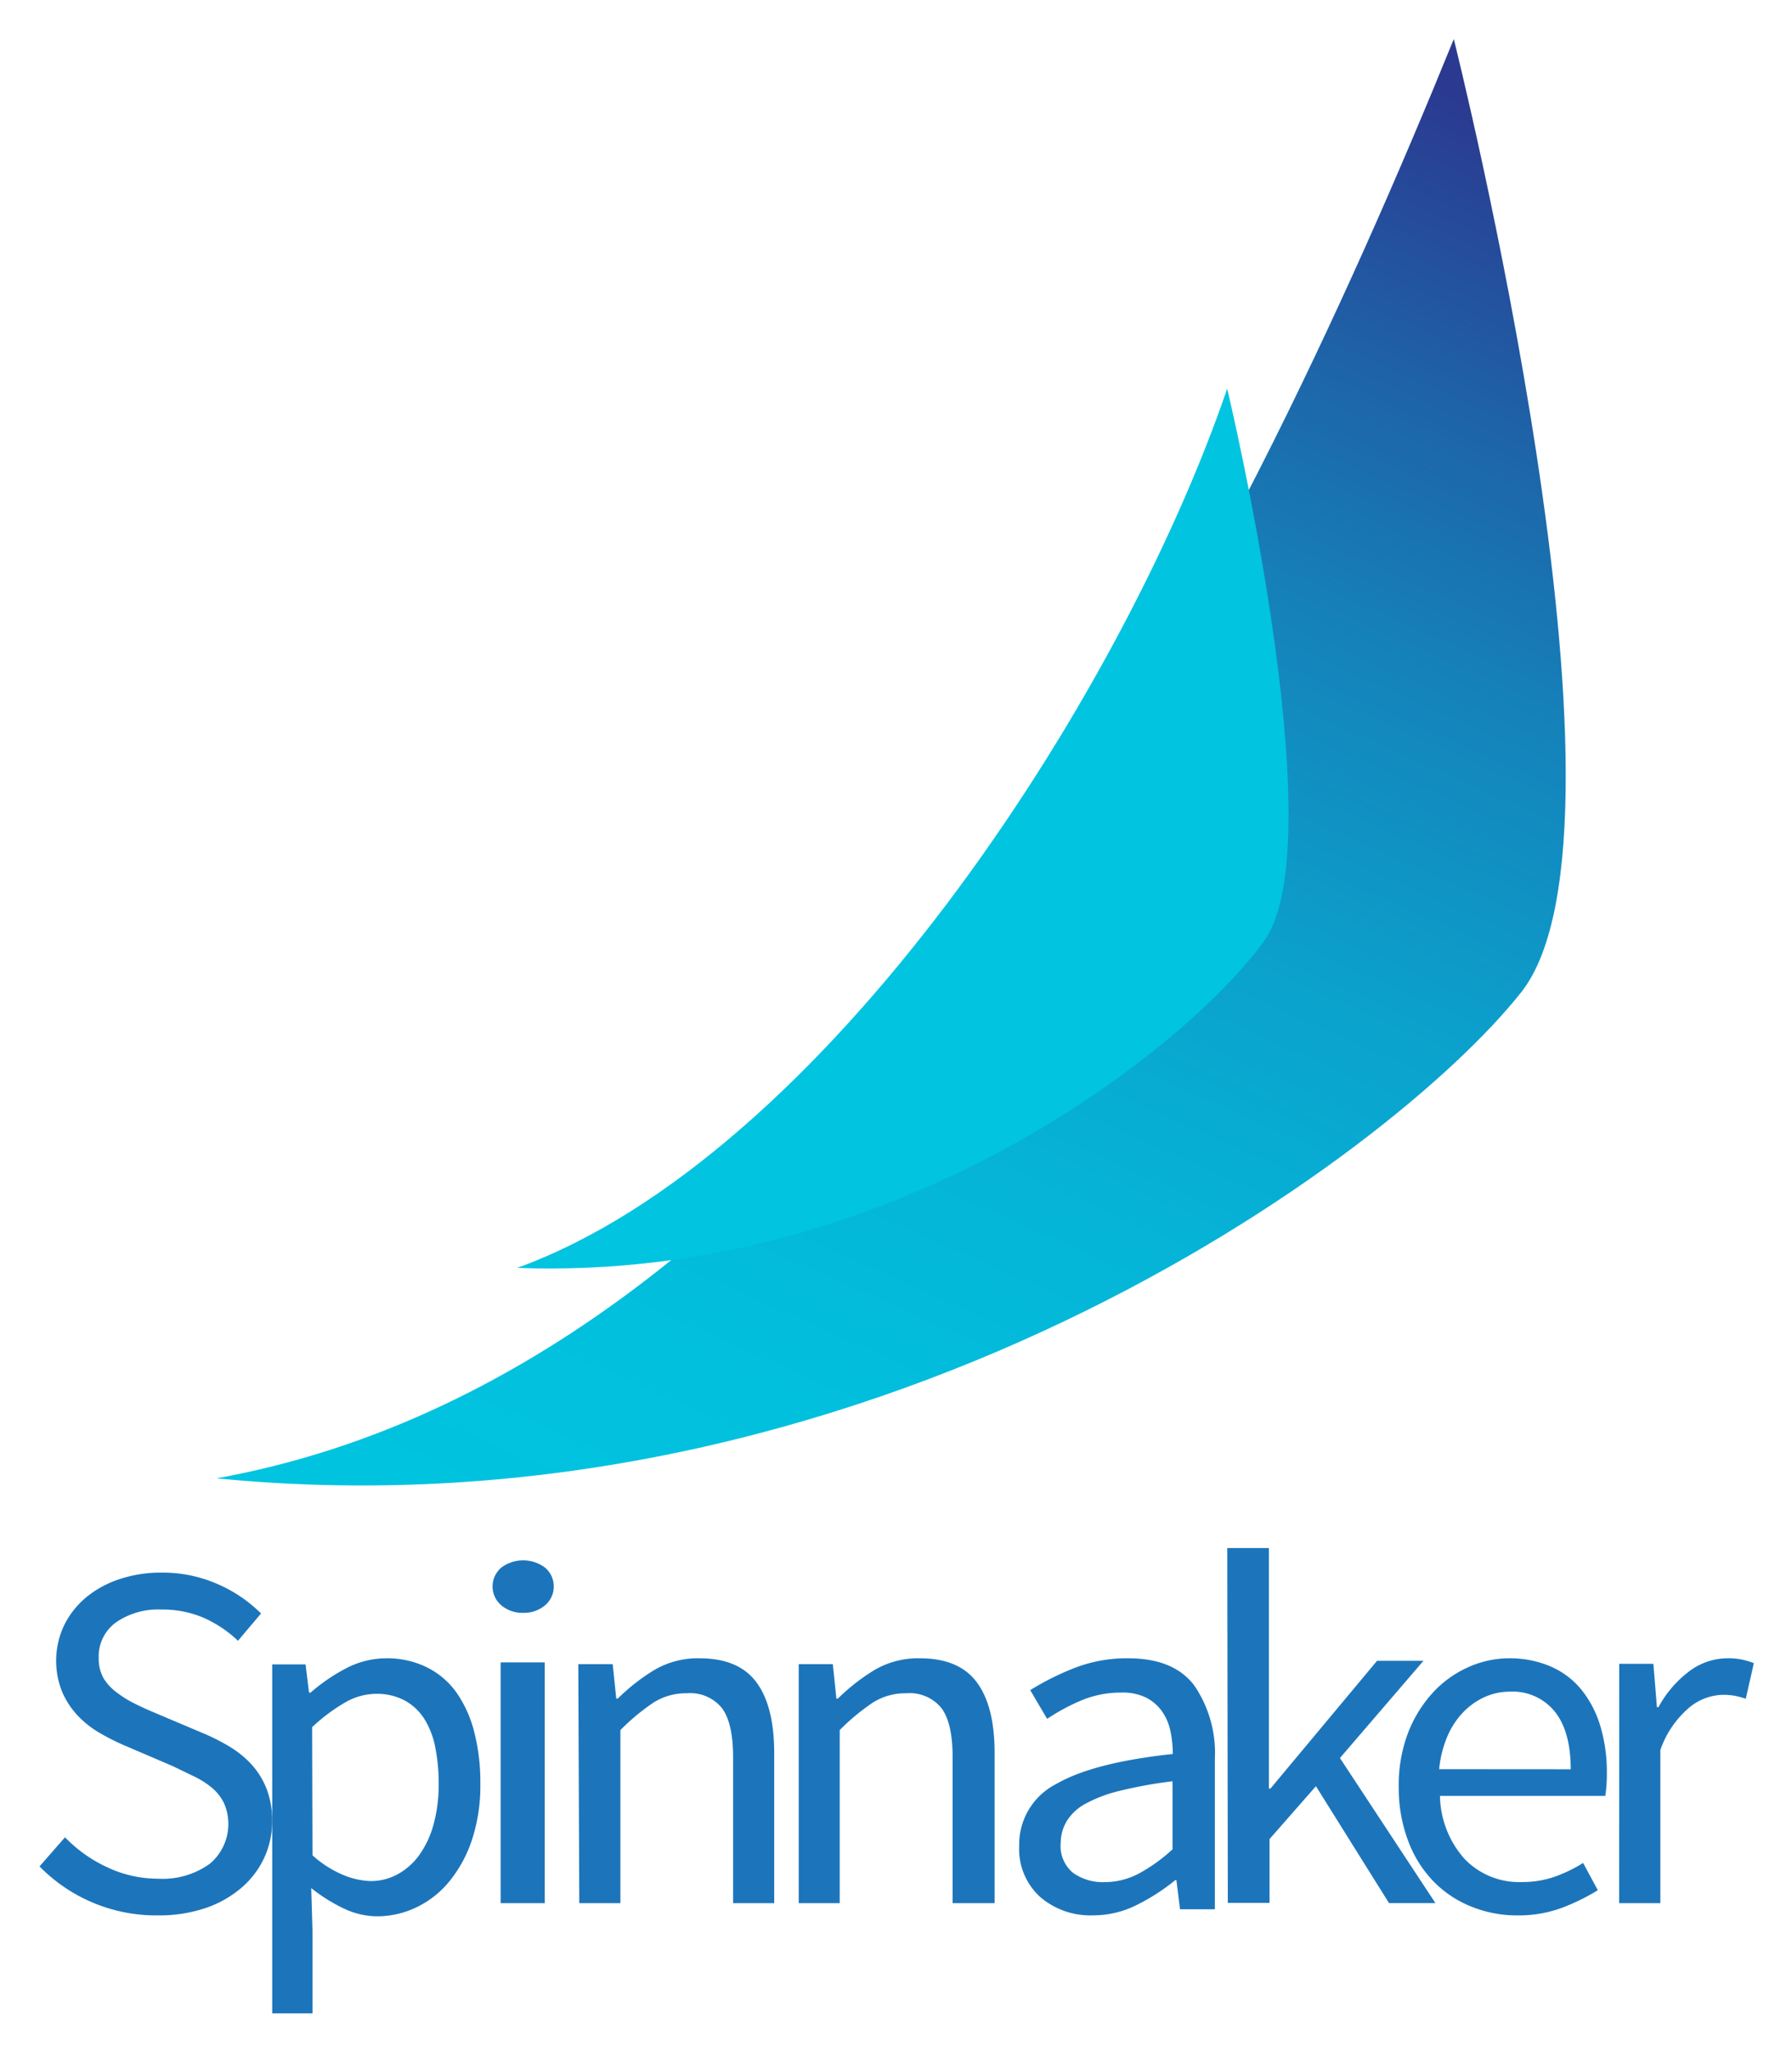 <svg xmlns="http://www.w3.org/2000/svg" role="img" xmlns:xlink="http://www.w3.org/1999/xlink" viewBox="28.73 -0.77 295.78 338.78"><defs><style>.cls-3{fill:#1c75bb}</style><linearGradient id="linear-gradient" x1="313.635" x2="203.926" y1="558.422" y2="293.366" gradientTransform="matrix(.966 0 0 -1.035 -53.976 583.272)" gradientUnits="userSpaceOnUse"><stop offset="0" stop-color="#2b3990"/><stop offset=".16" stop-color="#1e62a7"/><stop offset=".32" stop-color="#1485bc"/><stop offset=".49" stop-color="#0ba1cc"/><stop offset=".66" stop-color="#05b4d7"/><stop offset=".83" stop-color="#01c0de"/><stop offset="1" stop-color="#00c4e0"/></linearGradient><linearGradient id="linear-gradient-2" x1="-42847.509" x2="-26715.677" y1="470.558" y2="470.558" gradientTransform="matrix(.936 0 0 -1.068 -90.816 638.561)" xlink:href="#linear-gradient"/></defs><path id="Shape" fill="url(#linear-gradient)" fill-rule="evenodd" d="M64.336 243.247c107.567 10.662 193.94-52.962 215.476-80.226 21.545-27.263-11.124-157.337-11.124-157.337-35.413 86.998-99.8 218.858-204.353 237.6z"/><path fill="url(#linear-gradient-2)" fill-rule="evenodd" d="M114.076 208.528c63.451 2.336 111.747-37.564 123.39-54.104s-6.182-91.039-6.182-91.039c-17.634 51.607-66.696 126.809-117.207 145.145z"/><path d="M39.46 302.512a23.16 23.16 0 0 0 6.988 4.96 19.562 19.562 0 0 0 8.35 1.878 13.316 13.316 0 0 0 8.563-2.464 8.584 8.584 0 0 0 2.34-10.01 7.757 7.757 0 0 0-1.943-2.495 14.216 14.216 0 0 0-2.92-1.879l-3.61-1.743-7.966-3.412a37.931 37.931 0 0 1-3.976-1.999 16.288 16.288 0 0 1-3.64-2.825 13.509 13.509 0 0 1-2.63-3.953 13.699 13.699 0 0 1 .29-11.032 14.147 14.147 0 0 1 3.64-4.629 16.984 16.984 0 0 1 5.505-3.006 21.61 21.61 0 0 1 6.988-1.082 22.6 22.6 0 0 1 9.175 1.879 23.263 23.263 0 0 1 7.203 4.87l-3.808 4.508a19.898 19.898 0 0 0-5.642-3.787 17.075 17.075 0 0 0-6.989-1.368 12.218 12.218 0 0 0-7.508 2.119 6.915 6.915 0 0 0-2.844 5.877 6.565 6.565 0 0 0 .81 3.366 8.384 8.384 0 0 0 2.217 2.36 17.51 17.51 0 0 0 2.967 1.833q1.606.797 3.303 1.503l7.89 3.337a34.068 34.068 0 0 1 4.497 2.284 16.129 16.129 0 0 1 3.639 3.006 13.002 13.002 0 0 1 2.416 3.998 14.53 14.53 0 0 1 .887 5.29 14.275 14.275 0 0 1-1.315 6.012 14.664 14.664 0 0 1-3.777 4.96 17.986 17.986 0 0 1-5.933 3.337 23.957 23.957 0 0 1-7.876 1.202 26.914 26.914 0 0 1-19.497-8.086z" class="cls-3"/><path d="M80.307 317.907v13.671H73.66v-57.602h5.506l.57 4.663h.248a29.849 29.849 0 0 1 5.843-4.001 14.27 14.27 0 0 1 6.675-1.67 14.838 14.838 0 0 1 6.72 1.504 13.154 13.154 0 0 1 4.863 4.166 19.821 19.821 0 0 1 2.921 6.498 33.184 33.184 0 0 1 1.008 8.542 28.52 28.52 0 0 1-1.373 9.22 21.497 21.497 0 0 1-3.724 6.873 15.809 15.809 0 0 1-5.42 4.286 14.97 14.97 0 0 1-6.47 1.504 12.96 12.96 0 0 1-5.463-1.248 27.5 27.5 0 0 1-5.463-3.414zm0-12.423a17.567 17.567 0 0 0 5.185 3.294 12.709 12.709 0 0 0 4.382.963 9.23 9.23 0 0 0 4.499-1.128 10.834 10.834 0 0 0 3.564-3.174 15.736 15.736 0 0 0 2.351-5.038 24.736 24.736 0 0 0 .848-6.753 30.189 30.189 0 0 0-.57-6.016 13.769 13.769 0 0 0-1.826-4.707 8.858 8.858 0 0 0-3.243-3.008 9.752 9.752 0 0 0-4.732-1.083 10.356 10.356 0 0 0-5.054 1.414 29.672 29.672 0 0 0-5.463 4.09zm34.781-40.02a5.41 5.41 0 0 1-3.598-1.224 4.084 4.084 0 0 1 0-6.257 6.033 6.033 0 0 1 7.18 0 4.07 4.07 0 0 1 0 6.257 5.392 5.392 0 0 1-3.582 1.224zm-3.726 8.175h7.277v39.75h-7.277zm12.818.299h5.683l.582 5.681h.253a32.72 32.72 0 0 1 6.071-4.744 14.148 14.148 0 0 1 7.458-1.904q6.369 0 9.307 3.895t2.983 11.525v24.998h-6.786v-24.105q0-5.594-1.82-8.068a6.707 6.707 0 0 0-5.787-2.475 10.025 10.025 0 0 0-5.534 1.537 35.736 35.736 0 0 0-5.46 4.54v28.57h-6.786zm36.381 0h5.634l.583 5.681h.254a32.774 32.774 0 0 1 6.082-4.744 14.179 14.179 0 0 1 7.471-1.904q6.381 0 9.325 3.895t2.989 11.525v24.998h-6.934v-24.105q0-5.594-1.823-8.068a6.726 6.726 0 0 0-5.798-2.475 10.058 10.058 0 0 0-5.544 1.537 35.788 35.788 0 0 0-5.47 4.54v28.57h-6.769zm36.395 29.976a11.19 11.19 0 0 1 6.105-10.195q6.105-3.544 19.246-4.955a18.376 18.376 0 0 0-.381-3.739 8.927 8.927 0 0 0-1.359-3.243 7.331 7.331 0 0 0-2.579-2.282 8.65 8.65 0 0 0-4.152-.871 16.812 16.812 0 0 0-6.73 1.336 33.386 33.386 0 0 0-5.54 3.003l-2.794-4.745a45.259 45.259 0 0 1 7.021-3.543 23.798 23.798 0 0 1 9.158-1.712q7.524 0 10.913 4.505a19.79 19.79 0 0 1 3.388 12.102v24.82h-5.754l-.595-4.82h-.168a34.247 34.247 0 0 1-6.38 4.114 16.023 16.023 0 0 1-7.235 1.712 12.689 12.689 0 0 1-8.669-3.003 10.678 10.678 0 0 1-3.495-8.484zm6.853-.495a5.736 5.736 0 0 0 2.076 5 8.509 8.509 0 0 0 5.113 1.501 12.114 12.114 0 0 0 5.632-1.381 27.337 27.337 0 0 0 5.632-4.04v-11.23a73.291 73.291 0 0 0-8.715 1.576 23.123 23.123 0 0 0-5.709 2.162 8.109 8.109 0 0 0-3.052 2.868 6.985 6.985 0 0 0-.977 3.544zm34.464-.608v10.53h-6.882l-.091-58.57h6.872v39.693h.262l17.583-21.079h7.66l-13.783 16.047 15.764 23.949h-7.66l-12.066-19.301-7.659 8.731z" class="cls-3"/><path d="M259.6 294.36a24.366 24.366 0 0 1 1.506-9 20.986 20.986 0 0 1 4.096-6.691 17.723 17.723 0 0 1 5.798-4.2 16.407 16.407 0 0 1 6.761-1.5 17.057 17.057 0 0 1 6.882 1.335 13.427 13.427 0 0 1 5.09 3.825 17.53 17.53 0 0 1 3.133 6 26.292 26.292 0 0 1 1.084 7.816 23.436 23.436 0 0 1-.256 3.735h-27.288a16.017 16.017 0 0 0 4.05 10.396 12.464 12.464 0 0 0 9.473 3.825 16.019 16.019 0 0 0 5.391-.87 23.844 23.844 0 0 0 4.714-2.28l2.424 4.5a34.688 34.688 0 0 1-5.933 2.91 20.688 20.688 0 0 1-7.424 1.246 19.93 19.93 0 0 1-7.635-1.5 18.076 18.076 0 0 1-6.174-4.156 19.219 19.219 0 0 1-4.127-6.615 24.65 24.65 0 0 1-1.566-8.776zm28.386-3.075q0-6.24-2.635-9.526a8.93 8.93 0 0 0-7.394-3.285 10.032 10.032 0 0 0-4.126.87 11.444 11.444 0 0 0-3.554 2.49 13.301 13.301 0 0 0-2.636 3.99 18.381 18.381 0 0 0-1.37 5.446zm8.008-17.407h5.637l.583 7.157h.254a18.317 18.317 0 0 1 5.009-5.867 10.504 10.504 0 0 1 6.429-2.2 10.904 10.904 0 0 1 4.305.807l-1.33 5.866a16.14 16.14 0 0 0-1.824-.484 11.116 11.116 0 0 0-2.078-.16 9.07 9.07 0 0 0-5.353 2.038 16.12 16.12 0 0 0-4.844 7.069v25.284h-6.803z" class="cls-3"/></svg>